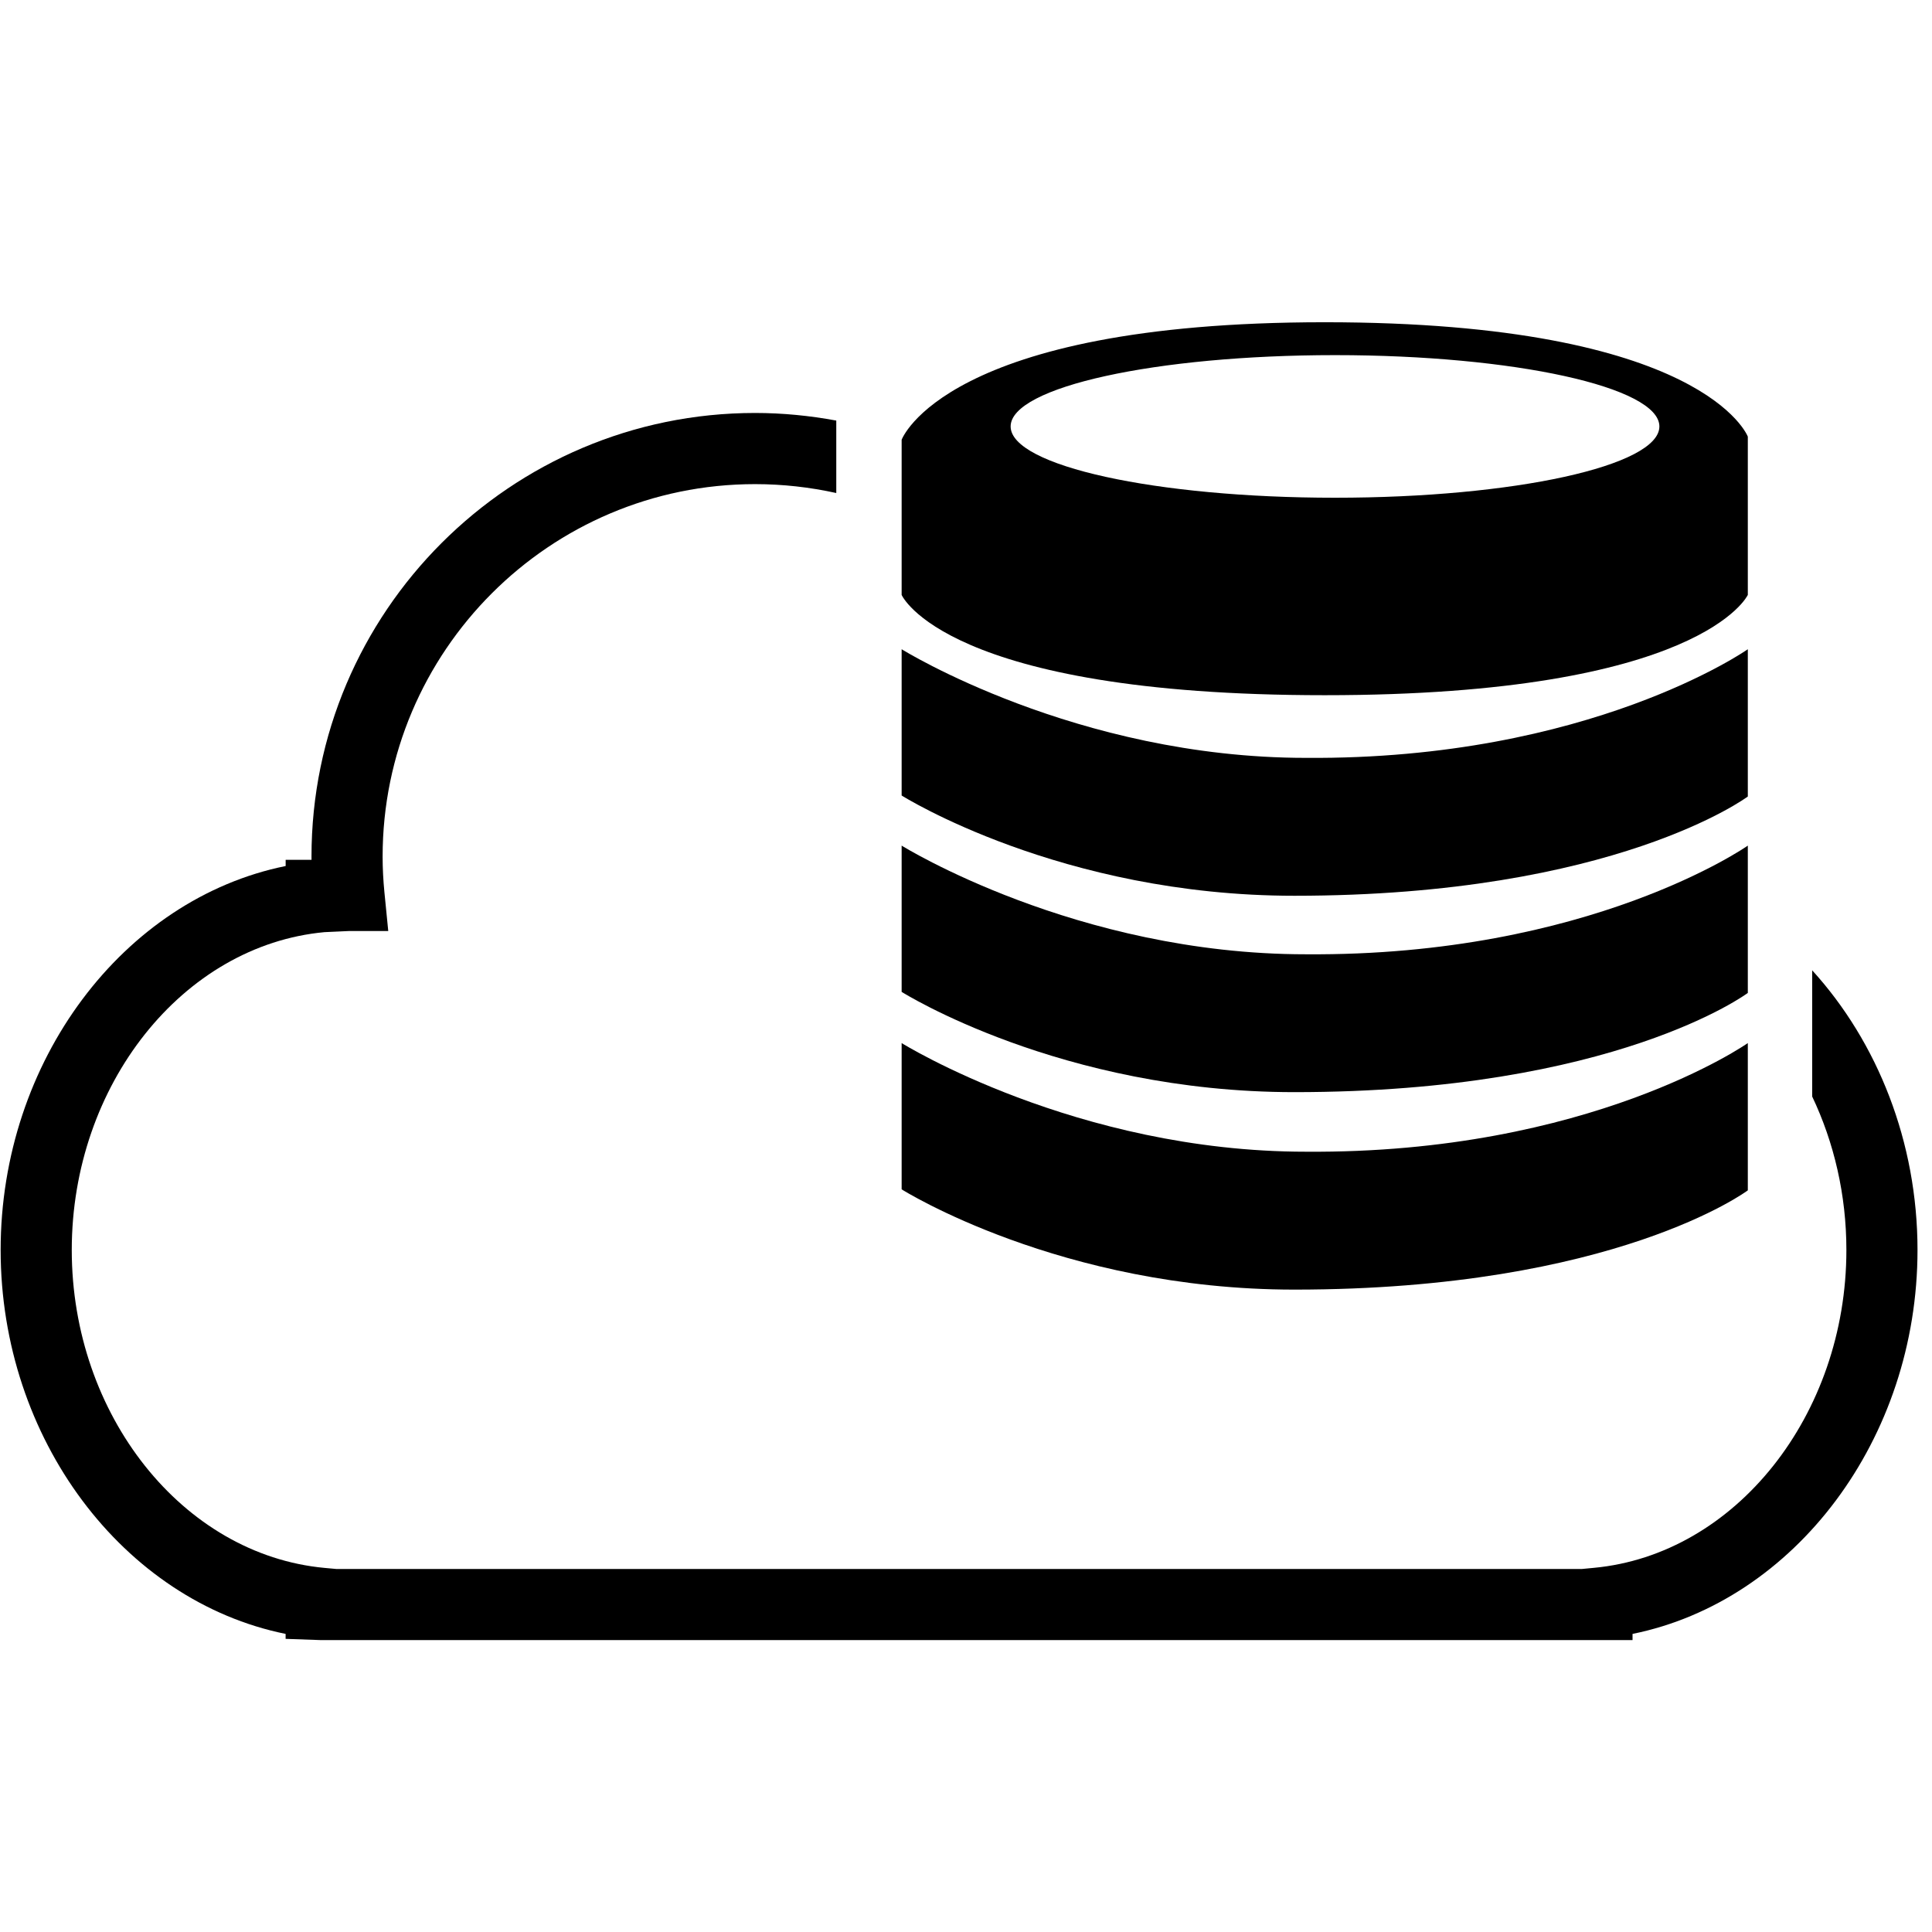 <?xml version="1.0" encoding="UTF-8"?>
<svg width="48px" height="48px" viewBox="0 0 48 48" version="1.1" xmlns="http://www.w3.org/2000/svg" xmlns:xlink="http://www.w3.org/1999/xlink">
    <title>Artboard</title>
    <g id="Artboard" stroke="none" stroke-width="1" fill="none" fill-rule="evenodd">
        <g id="云数据-(1)" transform="translate(0, 8)" fill="#000000" fill-rule="nonzero">
            <path d="M45.023,16.107 L45.023,19.242 C45.566,20.383 45.873,21.687 45.873,23.056 C45.873,27.156 43.116,30.625 39.596,30.953 L39.3,30.981 L8.357,30.981 L8.062,30.954 C4.541,30.626 1.783,27.156 1.783,23.056 C1.783,18.955 4.541,15.486 8.061,15.159 L8.67,15.131 L9.646,15.131 L9.55,14.16 C9.522,13.871 9.506,13.578 9.506,13.283 C9.506,8.179 13.657,4.028 18.759,4.028 C19.45,4.028 20.125,4.105 20.777,4.249 L20.777,2.449 C20.121,2.328 19.448,2.26 18.76,2.26 C12.683,2.26 7.739,7.204 7.739,13.281 C7.739,13.308 7.739,13.335 7.74,13.362 L7.097,13.362 L7.097,13.516 C3.066,14.333 0.016,18.358 0.016,23.055 C0.016,27.752 3.066,31.777 7.096,32.594 L7.096,32.717 L7.98,32.748 L40.56,32.748 L40.56,32.594 C44.59,31.778 47.64,27.752 47.64,23.055 C47.64,20.373 46.646,17.889 45.023,16.107 Z" id="Path"></path>
            <path d="M22.401,17.915 C22.401,17.915 26.735,20.614 32.445,20.614 C39.505,20.666 43.424,17.915 43.424,17.915 L43.424,21.574 C43.424,21.574 40.128,24.04 32.16,24.04 C26.346,24.04 22.401,21.549 22.401,21.549 L22.401,17.915 Z" id="Path"></path>
            <path d="M22.401,13.009 C22.401,13.009 26.735,15.709 32.445,15.709 C39.505,15.761 43.424,13.009 43.424,13.009 L43.424,16.669 C43.424,16.669 40.128,19.134 32.16,19.134 C26.346,19.134 22.401,16.643 22.401,16.643 L22.401,13.009 Z" id="Path"></path>
            <path d="M22.401,8.13 C22.401,8.13 26.735,10.829 32.445,10.829 C39.505,10.881 43.424,8.13 43.424,8.13 L43.424,11.789 C43.424,11.789 40.128,14.255 32.16,14.255 C26.346,14.255 22.401,11.764 22.401,11.764 L22.401,8.13 Z" id="Path"></path>
            <path d="M22.401,6.78 L22.401,2.926 C22.401,2.926 23.469,0.006 32.912,0.006 C42.356,0.006 43.424,2.848 43.424,2.848 L43.424,6.78 C43.424,6.78 42.278,9.272 32.912,9.272 C23.474,9.272 22.401,6.78 22.401,6.78 Z M33.168,0.823 C28.717,0.823 25.109,1.616 25.109,2.595 C25.109,3.573 28.717,4.366 33.168,4.366 C37.619,4.366 41.227,3.573 41.227,2.595 C41.227,1.617 37.619,0.823 33.168,0.823 Z" id="Shape"></path>
        </g>
    </g>
</svg>